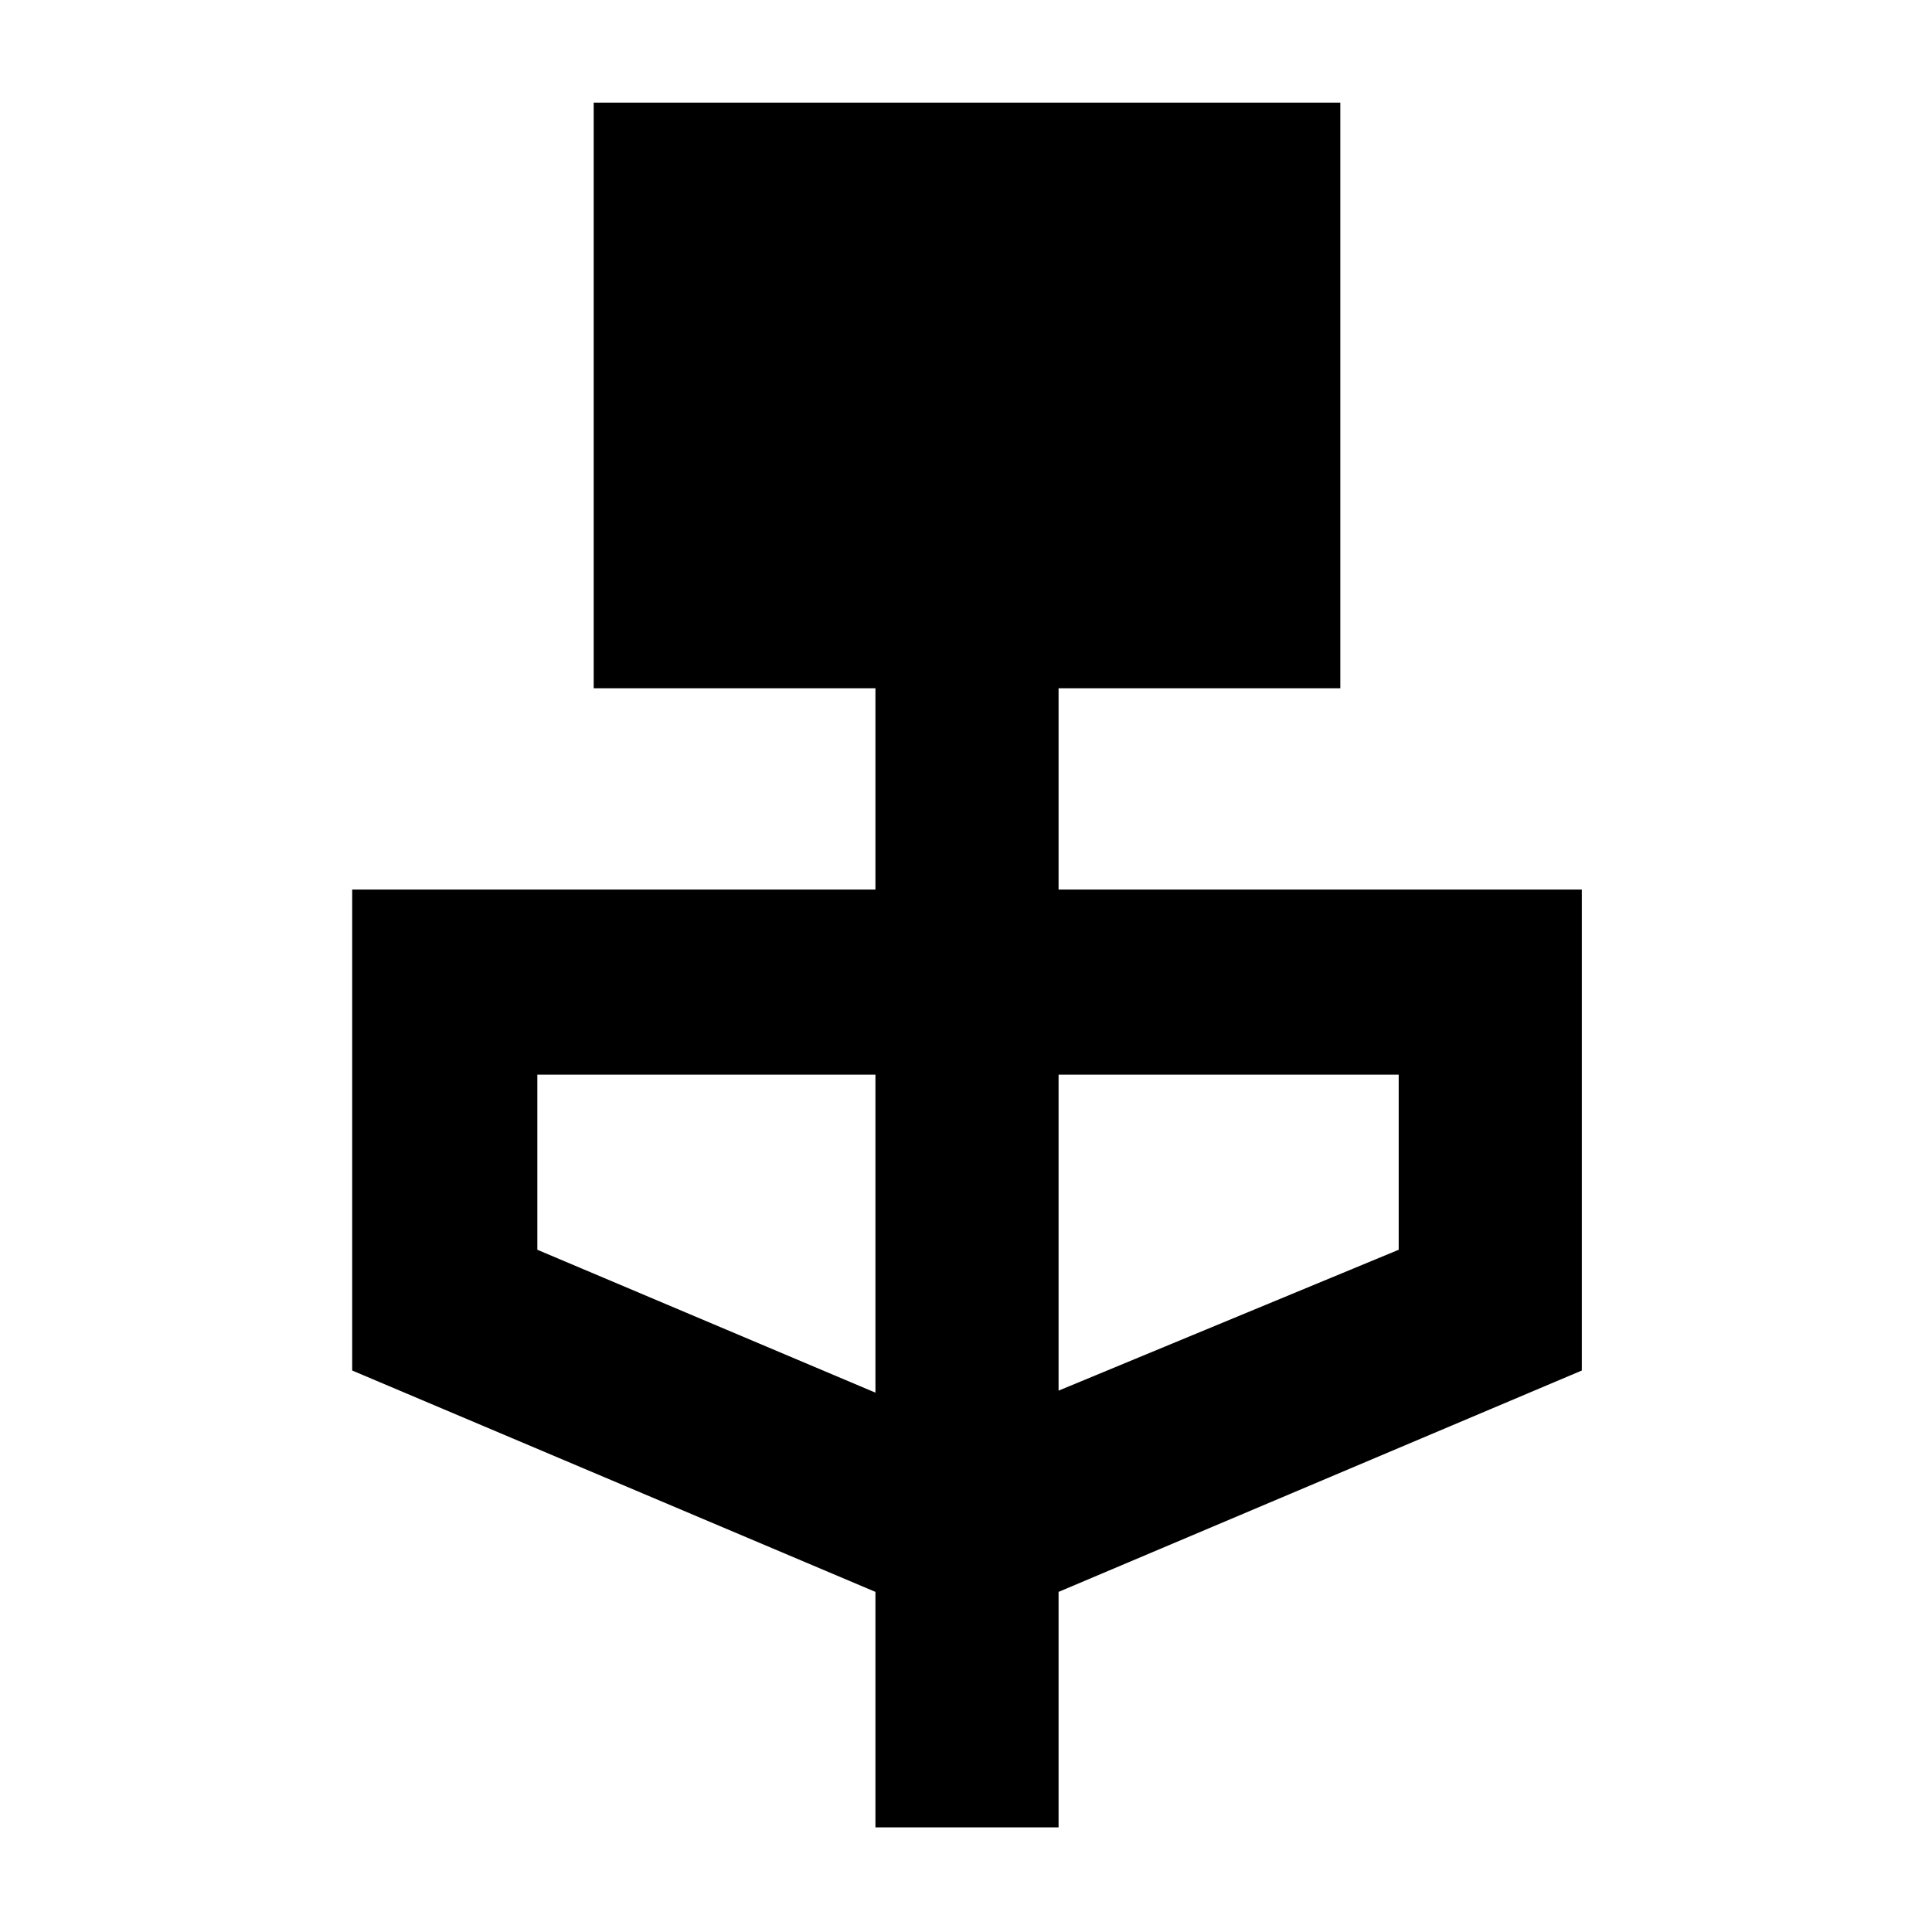 <svg xmlns="http://www.w3.org/2000/svg" height="48" viewBox="0 -960 960 960" width="48"><path d="M435-52v-117L175-279v-239h260v-100H295v-291h371v291H526v100h260v239L526-169v117h-91Zm0-216v-158H267v87l168 71Zm91-1 169-70v-87H526v157Z"/></svg>